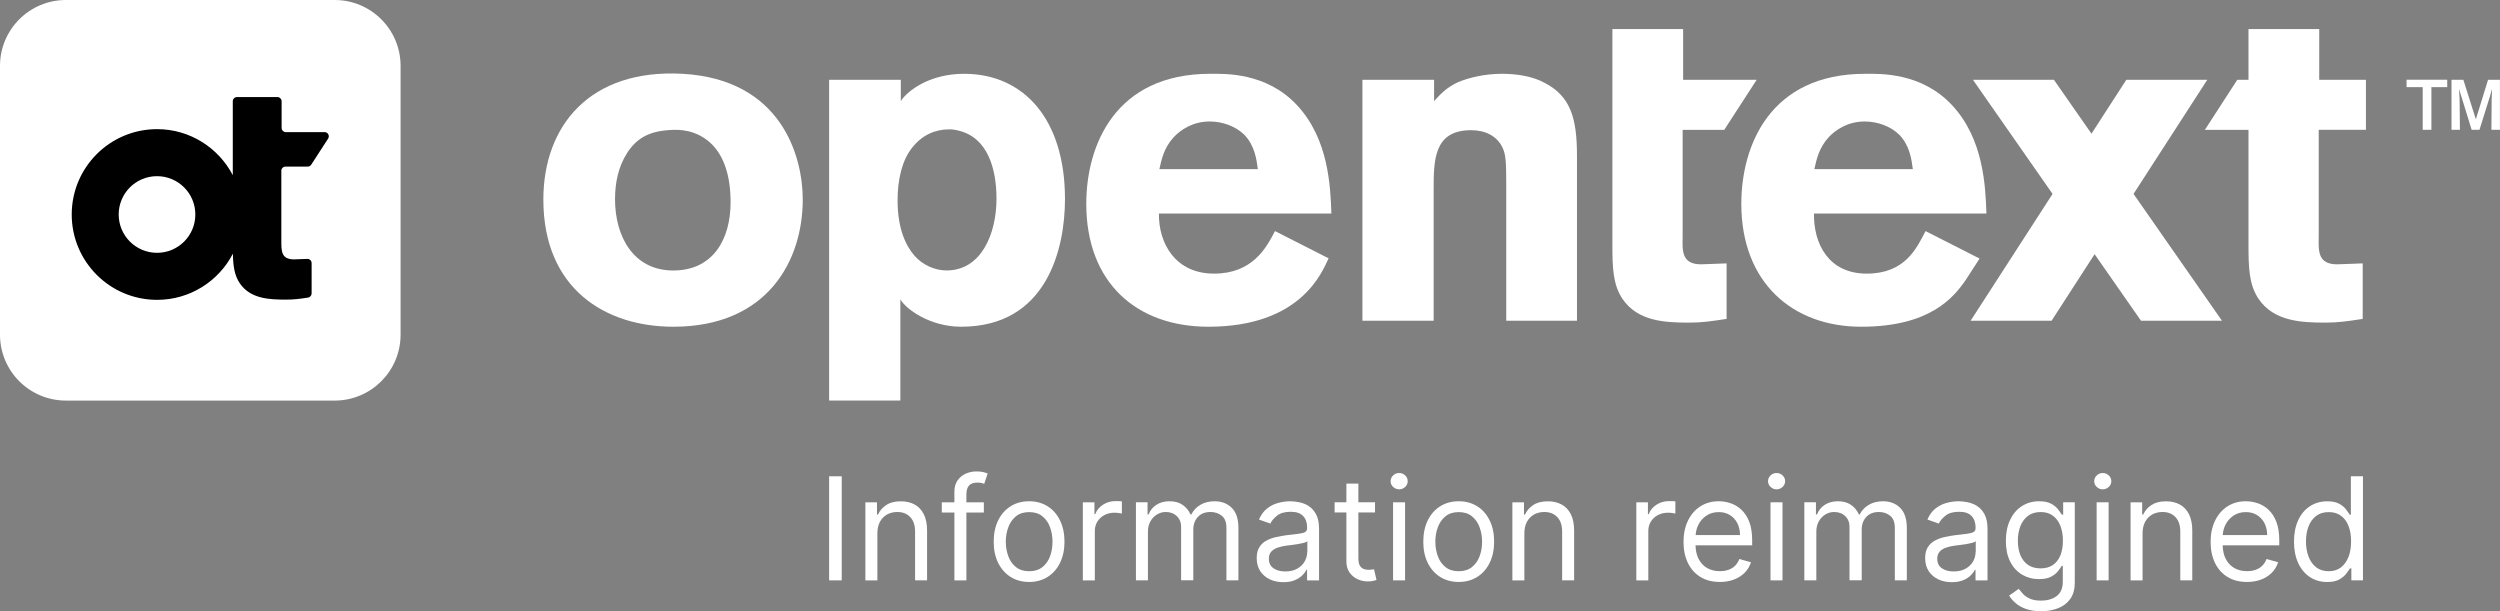 <?xml version="1.0" encoding="UTF-8"?>
<svg id="Layer_2" data-name="Layer 2" xmlns="http://www.w3.org/2000/svg" viewBox="0 0 456.65 111.65">
  <rect x="0" y="0" width="456.65" height="111.65" fill="#808080" stroke="none"/>
  <defs>
    <style>
      .cls-1 {
        fill: #000;
      }

      .cls-1, .cls-2 {
        stroke-width: 0px;
      }

      .cls-2 {
        fill: #fff;
      }
    </style>
  </defs>
  <g id="Layer_1-2" data-name="Layer 1-2">
    <g>
      <path class="cls-2" d="M146.63,36.45c0,11.15-6.42,23.23-23.65,23.23-12.41,0-23.73-6.93-23.73-23.23,0-13.51,8.53-23.9,25.42-22.97,17.99,1.01,21.96,14.95,21.96,22.97ZM114.54,27.97c-1.6,2.47-2.2,5.44-2.2,8.41,0,6.84,3.38,13.03,10.64,13.03s10.47-5.7,10.47-12.46c0-4.78-1.18-8.49-3.63-10.8-2.7-2.47-5.74-2.55-7.6-2.39-3.72.25-5.91,1.48-7.69,4.2h.01Z"/>
      <path class="cls-2" d="M261.95,18.46c1.27-1.35,2.11-2.36,4.39-3.46,2.03-.84,4.9-1.52,8.02-1.52,2.62,0,5.57.42,7.86,1.69,4.65,2.45,5.83,6.42,5.83,13.26v30.15h-12.92v-24.83c0-3.97-.08-5.41-.59-6.59-1.01-2.36-3.29-3.38-5.83-3.38-6.84,0-6.84,5.49-6.84,10.98v23.82h-13.01V14.58h13.09v3.89h0Z"/>
      <path class="cls-2" d="M242.68,47.19c-1.19,2.51-5.03,12.49-21.96,12.49-13.09,0-22.3-8.01-22.3-22.45,0-10.64,5.24-23.75,22.64-23.75,2.62,0,10.22-.32,15.88,5.76,5.74,6.17,6.08,14.78,6.25,19.76h-31.5c-.08,5.49,3.04,10.98,10.05,10.98s9.54-4.65,11.15-7.77l9.8,4.98h-.01ZM229.76,30.89c-.25-1.86-.59-4.31-2.45-6.25-1.6-1.6-4.05-2.45-6.33-2.45-3.12,0-5.32,1.52-6.59,2.87-1.77,1.94-2.2,3.97-2.62,5.83h17.99Z"/>
      <path class="cls-2" d="M423.54,23.71h8.62v-9.13h-8.53V5.31h-12.92v9.27h-2.05l-5.92,9.14h7.97v20.93c0,4.22.08,7.35,1.86,9.97,2.79,4.05,7.69,4.31,12.16,4.31,2.36,0,4.05-.25,6.84-.68v-10.14l-4.65.17c-3.46,0-3.46-2.28-3.38-4.98v-19.59h0Z"/>
      <path class="cls-2" d="M294.52,5.31h12.92v9.27h13.43l-5.92,9.14h-7.6v19.58c-.08,2.7-.08,4.98,3.38,4.98l4.65-.17v10.14c-2.79.42-4.48.68-6.84.68-4.48,0-9.38-.25-12.16-4.31-1.77-2.62-1.86-5.74-1.86-9.97V5.31h0Z"/>
      <path class="cls-2" d="M444.13,23.71h-1.6v-7.79h-2.95v-1.35h7.43v1.35h-2.89v7.79h.01ZM456.65,23.71h-1.57l.05-5.64.08-1.87-.44,1.54-1.87,5.97h-1.43l-1.84-5.97-.47-1.51.11,1.84.06,5.64h-1.54v-9.13h2.17l2.28,7.21,2.23-7.21h2.17v9.14h.01Z"/>
      <path class="cls-2" d="M361.59,47.23l-2.47,3.82c-2.32,3.4-6.68,8.63-19.16,8.63s-21.89-8.01-21.89-22.45c0-10.64,5.24-23.75,22.64-23.75,2.62,0,10.22-.32,15.88,5.76,5.74,6.17,6.08,14.78,6.25,19.76h-31.5c-.08,5.49,2.63,10.98,9.64,10.98s9.13-4.65,10.74-7.77l9.88,5.02h-.01ZM349.4,30.89c-.25-1.86-.59-4.31-2.45-6.25-1.6-1.6-4.05-2.45-6.33-2.45-3.12,0-5.32,1.52-6.59,2.87-1.77,1.94-2.2,3.97-2.62,5.83h17.99,0Z"/>
      <polygon class="cls-2" points="405.87 58.59 389.71 35.42 403.18 14.58 388.39 14.58 382.03 24.42 375.17 14.58 360.38 14.58 374.92 35.42 359.95 58.59 374.74 58.59 382.6 46.43 391.08 58.59 405.87 58.59"/>
      <path class="cls-2" d="M164.54,18.46c1.24-1.89,5.23-4.98,11.57-4.98,10.81,0,18.42,8.19,18.42,22.89,0,9.04-3.29,23.31-18.96,23.31-5.63,0-10-3.13-11.11-4.98v18.46h-13.01V14.58h13.09v3.89h0ZM173.32,23.63c-2.36,0-4.81.94-6.67,3.3-1.86,2.28-2.7,5.82-2.7,9.67,0,5.19,1.52,8.33,3.12,10.14,1.5,1.69,3.72,2.66,5.83,2.66,6.33,0,9.12-6.67,9.12-13.12,0-5.42-1.6-11.16-6.93-12.42-.59-.16-1.18-.24-1.77-.24h0Z"/>
    </g>
  </g>
  <path class="cls-2" d="M61.12,0H12.04C5.39,0,0,5.39,0,12.04v49.09c0,6.65,5.39,12.04,12.04,12.04h49.09c6.65,0,12.04-5.39,12.04-12.04V12.04c0-6.65-5.39-12.04-12.04-12.04Z"/>
  <path class="cls-1" d="M51.38,31.2c0-.42.35-.77.77-.77h4.05c.26,0,.5-.13.65-.35l3.08-4.76c.34-.51-.03-1.19-.65-1.19h-7.07c-.43,0-.77-.35-.77-.77v-4.85c0-.43-.35-.78-.77-.78h-7.38c-.43,0-.77.35-.77.77v13.5c-2.6-4.99-7.82-8.41-13.83-8.41-8.61,0-15.59,6.98-15.59,15.59s6.98,15.59,15.59,15.59c6.03,0,11.25-3.42,13.85-8.43.04,2.2.26,3.93,1.27,5.42,1.92,2.8,5.3,2.97,8.39,2.97,1.44,0,2.51-.13,4.06-.37.38-.06.66-.39.66-.77v-5.53c0-.44-.36-.79-.8-.77l-2.4.09c-2.39,0-2.33-1.57-2.33-3.44v-12.74ZM28.68,46.18c-3.86,0-7-3.13-7-7s3.13-7,7-7,7,3.13,7,7-3.13,7-7,7"/>
  <g>
    <rect class="cls-2" x="151.45" y="87" width="2.3" height="19.01"/>
    <path class="cls-2" d="M167.07,92.16c-.72-.4-1.57-.59-2.53-.59-1.08,0-1.96.22-2.64.67-.68.44-1.19,1.02-1.52,1.74h-.19v-2.23h-2.12v14.26h2.19v-8.58c0-.83.16-1.54.47-2.12.32-.58.75-1.02,1.29-1.33.55-.3,1.18-.46,1.87-.46,1.01,0,1.81.32,2.39.95.58.62.87,1.5.87,2.62v8.91h2.19v-9.06c0-1.21-.2-2.22-.6-3.01-.4-.8-.97-1.39-1.69-1.78Z"/>
    <path class="cls-2" d="M178.34,86.11c-.68,0-1.33.14-1.94.41-.61.27-1.11.68-1.49,1.23-.38.54-.58,1.23-.58,2.04v1.97h-2.3v1.86h2.3v12.4h2.19v-12.4h3.19v-1.86h-3.19v-1.45c0-.71.16-1.24.47-1.61.32-.37.84-.55,1.57-.55.32,0,.57.03.76.08.2.06.35.1.46.14l.63-1.89c-.17-.07-.42-.15-.76-.24-.34-.09-.78-.13-1.32-.13Z"/>
    <path class="cls-2" d="M191.36,92.48c-.97-.61-2.09-.92-3.38-.92s-2.42.31-3.39.92c-.97.61-1.72,1.47-2.27,2.58-.54,1.11-.81,2.4-.81,3.89s.27,2.76.81,3.86c.55,1.1,1.3,1.96,2.27,2.57.97.61,2.1.92,3.39.92s2.41-.31,3.38-.92c.97-.61,1.73-1.47,2.26-2.57.54-1.1.82-2.39.82-3.86s-.27-2.78-.82-3.89c-.54-1.11-1.29-1.97-2.26-2.58ZM191.8,101.61c-.3.82-.77,1.48-1.4,1.98-.63.5-1.43.75-2.41.75s-1.78-.25-2.41-.75c-.63-.5-1.1-1.16-1.4-1.98-.3-.82-.46-1.7-.46-2.65s.15-1.84.46-2.66c.3-.82.77-1.49,1.4-2,.63-.51,1.44-.76,2.41-.76s1.78.25,2.41.76c.63.51,1.1,1.17,1.4,2,.3.82.45,1.71.45,2.66s-.15,1.84-.45,2.65Z"/>
    <path class="cls-2" d="M203.77,91.53c-.85,0-1.62.22-2.3.66-.68.44-1.15,1.01-1.41,1.72h-.15v-2.15h-2.12v14.26h2.19v-9.02c0-.64.15-1.22.46-1.72.32-.51.74-.9,1.28-1.19.54-.29,1.16-.44,1.86-.44.29,0,.57.02.83.07.27.04.44.06.51.08v-2.23c-.12-.01-.31-.02-.55-.03-.24,0-.44,0-.6,0Z"/>
    <path class="cls-2" d="M221.88,91.56c-1.02,0-1.9.22-2.63.66-.73.43-1.28,1.02-1.64,1.75h-.15c-.35-.76-.84-1.35-1.48-1.77-.62-.43-1.41-.64-2.35-.64s-1.72.21-2.39.64c-.66.42-1.14,1.01-1.44,1.77h-.19v-2.23h-2.12v14.26h2.19v-8.91c0-.7.15-1.31.45-1.85.3-.54.7-.96,1.19-1.26.5-.3,1.03-.46,1.6-.46.83,0,1.51.25,2.03.75.53.5.79,1.15.79,1.96v9.76h2.23v-9.28c0-.92.28-1.68.83-2.28.55-.61,1.33-.91,2.33-.91.78,0,1.46.23,2.03.68.58.45.86,1.2.86,2.26v9.54h2.19v-9.54c0-1.68-.41-2.91-1.22-3.7-.81-.8-1.85-1.2-3.13-1.2Z"/>
    <path class="cls-2" d="M239,92.39c-.56-.33-1.14-.55-1.74-.66-.59-.11-1.12-.17-1.58-.17-.72,0-1.45.1-2.19.3-.74.19-1.42.53-2.04,1.02-.62.48-1.11,1.16-1.49,2.02l2.08.74c.24-.52.66-1.01,1.25-1.47.59-.46,1.41-.69,2.46-.69s1.76.25,2.26.76c.5.51.75,1.22.75,2.14v.07c0,.35-.13.6-.38.74-.25.14-.64.24-1.19.31-.54.06-1.24.14-2.11.25-.66.09-1.32.2-1.98.35-.65.14-1.24.36-1.78.65-.54.29-.97.69-1.29,1.21-.32.51-.48,1.17-.48,1.99,0,.93.22,1.72.65,2.38.43.65,1.02,1.15,1.75,1.5.74.34,1.56.51,2.46.51.83,0,1.53-.12,2.11-.37s1.04-.55,1.38-.9c.35-.35.59-.68.74-.99h.11v1.93h2.19v-9.39c0-1.13-.19-2.04-.56-2.71s-.84-1.18-1.4-1.51ZM238.77,100.85c0,.59-.15,1.16-.46,1.7-.3.54-.75.98-1.35,1.32-.59.34-1.32.51-2.19.51s-1.59-.19-2.16-.58c-.56-.39-.84-.97-.84-1.73,0-.56.15-1,.45-1.32.3-.33.7-.57,1.19-.73.5-.17,1.03-.29,1.6-.36.24-.03.54-.07.92-.11.38-.05.78-.1,1.18-.17.41-.07.77-.15,1.08-.23.32-.09.52-.19.61-.31v2Z"/>
    <path class="cls-2" d="M250.6,104.04c-.15.02-.35.04-.59.04-.32,0-.63-.05-.92-.15-.28-.11-.52-.31-.7-.61-.18-.31-.27-.77-.27-1.39v-8.32h3.04v-1.86h-3.04v-3.42h-2.19v3.42h-2.15v1.86h2.15v8.91c0,.83.19,1.52.58,2.06.39.54.88.95,1.47,1.22.59.27,1.2.4,1.82.4.41,0,.75-.03,1.01-.09.27-.06.47-.11.62-.17l-.45-1.97c-.09.02-.22.04-.37.07Z"/>
    <path class="cls-2" d="M255.57,86.4c-.43,0-.79.15-1.1.44-.3.29-.46.64-.46,1.05s.15.76.46,1.05c.31.29.68.44,1.1.44s.79-.15,1.1-.44c.31-.29.46-.64.46-1.05s-.15-.76-.46-1.05c-.3-.29-.67-.44-1.1-.44Z"/>
    <rect class="cls-2" x="254.46" y="91.75" width="2.19" height="14.26"/>
    <path class="cls-2" d="M269.83,92.48c-.97-.61-2.09-.92-3.38-.92s-2.42.31-3.39.92c-.97.61-1.72,1.47-2.27,2.58-.54,1.11-.81,2.4-.81,3.89s.27,2.76.81,3.86c.54,1.1,1.3,1.96,2.27,2.57.97.61,2.1.92,3.39.92s2.41-.31,3.38-.92c.97-.61,1.73-1.47,2.27-2.57.54-1.1.82-2.39.82-3.86s-.27-2.78-.82-3.89c-.54-1.11-1.29-1.97-2.27-2.58ZM270.26,101.61c-.3.82-.77,1.48-1.4,1.98-.63.5-1.44.75-2.41.75s-1.78-.25-2.41-.75c-.63-.5-1.1-1.16-1.4-1.98-.3-.82-.46-1.7-.46-2.65s.15-1.84.46-2.66c.3-.82.77-1.49,1.4-2s1.44-.76,2.41-.76,1.78.25,2.41.76c.63.51,1.1,1.17,1.4,2,.3.82.46,1.71.46,2.66s-.15,1.84-.46,2.65Z"/>
    <path class="cls-2" d="M285.25,92.16c-.72-.4-1.57-.59-2.53-.59-1.08,0-1.96.22-2.64.67-.68.44-1.19,1.02-1.52,1.74h-.19v-2.23h-2.12v14.26h2.19v-8.58c0-.83.16-1.54.47-2.12.32-.58.75-1.02,1.29-1.33.55-.3,1.18-.46,1.87-.46,1.02,0,1.81.32,2.4.95.58.62.87,1.5.87,2.62v8.91h2.19v-9.06c0-1.21-.2-2.22-.6-3.01-.4-.8-.97-1.39-1.69-1.78Z"/>
    <path class="cls-2" d="M304.87,91.53c-.85,0-1.62.22-2.3.66-.68.44-1.15,1.01-1.41,1.72h-.15v-2.15h-2.12v14.26h2.19v-9.02c0-.64.15-1.22.46-1.72.32-.51.74-.9,1.28-1.19.54-.29,1.16-.44,1.86-.44.29,0,.57.02.83.07.27.04.44.06.51.08v-2.23c-.12-.01-.31-.02-.55-.03-.24,0-.44,0-.6,0Z"/>
    <path class="cls-2" d="M318.12,93.14c-.59-.56-1.25-.96-1.98-1.21-.72-.25-1.46-.37-2.2-.37-1.29,0-2.41.32-3.38.95-.96.62-1.71,1.5-2.25,2.62-.53,1.11-.8,2.4-.8,3.86s.27,2.74.8,3.84c.54,1.1,1.3,1.95,2.29,2.56,1,.61,2.18.91,3.55.91.97,0,1.83-.15,2.61-.45.77-.3,1.42-.72,1.95-1.26.53-.54.9-1.18,1.12-1.89l-2.12-.59c-.19.49-.45.91-.79,1.24-.34.33-.75.58-1.22.74-.46.16-.98.24-1.56.24-.89,0-1.66-.19-2.33-.58-.67-.39-1.19-.96-1.57-1.7-.34-.68-.51-1.5-.54-2.44h10.35v-.93c0-1.33-.18-2.45-.53-3.36-.35-.91-.83-1.64-1.42-2.19ZM309.73,97.73c.04-.66.2-1.29.49-1.87.34-.69.83-1.24,1.46-1.67.64-.43,1.39-.65,2.26-.65.79,0,1.48.18,2.06.55.59.37,1.04.86,1.35,1.49.32.63.48,1.35.48,2.15h-8.11Z"/>
    <path class="cls-2" d="M324.51,86.4c-.43,0-.8.15-1.1.44-.3.29-.46.64-.46,1.05s.15.76.46,1.05c.31.29.68.44,1.1.44s.79-.15,1.1-.44c.31-.29.46-.64.46-1.05s-.15-.76-.46-1.05c-.3-.29-.67-.44-1.1-.44Z"/>
    <rect class="cls-2" x="323.4" y="91.75" width="2.19" height="14.26"/>
    <path class="cls-2" d="M343.97,91.56c-1.02,0-1.9.22-2.63.66-.73.43-1.28,1.02-1.64,1.75h-.15c-.35-.76-.84-1.35-1.48-1.77-.62-.43-1.41-.64-2.35-.64s-1.72.21-2.39.64c-.66.42-1.14,1.01-1.44,1.77h-.19v-2.23h-2.12v14.26h2.19v-8.91c0-.7.15-1.31.45-1.85.3-.54.7-.96,1.19-1.26.5-.3,1.03-.46,1.6-.46.83,0,1.51.25,2.03.75.53.5.79,1.15.79,1.96v9.76h2.23v-9.28c0-.92.28-1.68.83-2.28.55-.61,1.33-.91,2.33-.91.78,0,1.46.23,2.03.68s.86,1.2.86,2.26v9.54h2.19v-9.54c0-1.68-.41-2.91-1.22-3.7-.81-.8-1.85-1.2-3.13-1.2Z"/>
    <path class="cls-2" d="M361.09,92.39c-.56-.33-1.14-.55-1.74-.66-.59-.11-1.12-.17-1.58-.17-.72,0-1.45.1-2.19.3-.74.19-1.42.53-2.04,1.02-.62.48-1.11,1.16-1.48,2.02l2.08.74c.24-.52.66-1.01,1.25-1.47.59-.46,1.41-.69,2.46-.69s1.76.25,2.26.76c.5.51.75,1.22.75,2.14v.07c0,.35-.13.6-.38.74-.25.14-.64.24-1.19.31-.54.06-1.24.14-2.11.25-.66.09-1.32.2-1.98.35-.65.14-1.24.36-1.78.65-.54.29-.97.69-1.29,1.21-.32.51-.48,1.17-.48,1.99,0,.93.22,1.72.65,2.38.43.65,1.02,1.15,1.75,1.5.74.34,1.56.51,2.46.51.83,0,1.53-.12,2.11-.37s1.04-.55,1.38-.9c.35-.35.59-.68.74-.99h.11v1.93h2.19v-9.39c0-1.13-.19-2.04-.56-2.71-.37-.67-.84-1.18-1.4-1.51ZM360.86,100.85c0,.59-.15,1.16-.46,1.7-.3.54-.75.98-1.35,1.32-.59.34-1.32.51-2.19.51s-1.59-.19-2.16-.58c-.56-.39-.84-.97-.84-1.73,0-.56.15-1,.45-1.32.3-.33.7-.57,1.19-.73.5-.17,1.03-.29,1.6-.36.24-.03.54-.07.92-.11.38-.05.78-.1,1.18-.17.41-.07.77-.15,1.08-.23.32-.09.52-.19.61-.31v2Z"/>
    <path class="cls-2" d="M376.85,94.01h-.22c-.16-.25-.39-.56-.69-.95-.29-.39-.71-.74-1.26-1.04-.54-.31-1.28-.46-2.21-.46-1.2,0-2.26.3-3.17.9-.92.59-1.63,1.44-2.14,2.52-.51,1.08-.77,2.35-.77,3.81s.26,2.75.79,3.79c.53,1.04,1.25,1.83,2.16,2.38.92.54,1.95.82,3.1.82.93,0,1.66-.15,2.21-.44.55-.3.97-.63,1.26-1.01.3-.38.53-.7.69-.97h.19v2.9c0,1.19-.38,2.06-1.12,2.62-.75.56-1.7.83-2.85.83-.86,0-1.56-.13-2.09-.38-.53-.25-.94-.54-1.24-.88-.3-.33-.55-.63-.75-.89l-1.75,1.23c.3.49.7.96,1.2,1.39.51.44,1.14.79,1.9,1.06.76.27,1.67.41,2.73.41,1.14,0,2.17-.18,3.1-.55.94-.36,1.68-.93,2.23-1.7.56-.77.83-1.76.83-2.99v-14.67h-2.12v2.26ZM376.34,101.48c-.32.75-.78,1.33-1.38,1.74-.61.4-1.35.6-2.23.6s-1.68-.21-2.3-.64c-.61-.43-1.08-1.03-1.39-1.78-.31-.76-.46-1.64-.46-2.63s.15-1.84.45-2.64c.31-.79.77-1.42,1.38-1.89.62-.47,1.39-.71,2.32-.71s1.64.22,2.25.67c.61.45,1.06,1.06,1.37,1.85.31.79.46,1.69.46,2.72s-.16,1.95-.47,2.71Z"/>
    <path class="cls-2" d="M384.09,86.4c-.43,0-.8.15-1.1.44-.3.29-.46.64-.46,1.05s.15.76.46,1.05c.31.29.68.44,1.1.44s.79-.15,1.1-.44c.31-.29.46-.64.46-1.05s-.15-.76-.46-1.05c-.3-.29-.67-.44-1.1-.44Z"/>
    <rect class="cls-2" x="382.97" y="91.75" width="2.19" height="14.26"/>
    <path class="cls-2" d="M398.17,92.16c-.72-.4-1.57-.59-2.53-.59-1.08,0-1.95.22-2.64.67-.68.44-1.19,1.02-1.52,1.74h-.19v-2.23h-2.12v14.26h2.19v-8.58c0-.83.16-1.54.47-2.12.32-.58.75-1.02,1.29-1.33.55-.3,1.18-.46,1.87-.46,1.02,0,1.81.32,2.39.95.58.62.87,1.5.87,2.62v8.91h2.19v-9.06c0-1.21-.2-2.22-.6-3.01-.4-.8-.97-1.39-1.69-1.78Z"/>
    <path class="cls-2" d="M414.4,93.14c-.59-.56-1.25-.96-1.98-1.21-.72-.25-1.46-.37-2.2-.37-1.29,0-2.41.32-3.38.95-.96.62-1.71,1.5-2.25,2.62-.53,1.11-.8,2.4-.8,3.86s.27,2.74.8,3.84c.54,1.1,1.3,1.95,2.29,2.56,1,.61,2.18.91,3.56.91.97,0,1.83-.15,2.61-.45.77-.3,1.42-.72,1.95-1.26.53-.54.9-1.18,1.12-1.89l-2.12-.59c-.18.49-.45.91-.79,1.24-.34.33-.75.58-1.22.74-.46.16-.98.24-1.56.24-.88,0-1.66-.19-2.33-.58-.67-.39-1.19-.96-1.57-1.7-.34-.68-.51-1.5-.54-2.44h10.34v-.93c0-1.33-.18-2.45-.53-3.36-.35-.91-.83-1.64-1.42-2.19ZM406.01,97.73c.04-.66.2-1.29.49-1.87.34-.69.83-1.24,1.46-1.67.64-.43,1.39-.65,2.26-.65.79,0,1.48.18,2.06.55.59.37,1.04.86,1.36,1.49.32.63.48,1.35.48,2.15h-8.11Z"/>
    <path class="cls-2" d="M429.41,87v7.02h-.19c-.16-.25-.39-.56-.68-.95-.28-.39-.7-.74-1.24-1.04-.54-.31-1.27-.46-2.2-.46-1.2,0-2.26.3-3.17.9-.92.6-1.63,1.45-2.14,2.55-.51,1.1-.77,2.4-.77,3.9s.26,2.82.77,3.93c.51,1.1,1.23,1.96,2.14,2.56.91.6,1.96.9,3.15.9.92,0,1.65-.15,2.2-.46.55-.31.98-.66,1.27-1.05.3-.4.53-.72.69-.98h.26v2.19h2.12v-19.01h-2.19ZM428.97,101.73c-.32.82-.78,1.46-1.38,1.92-.61.46-1.35.69-2.23.69s-1.68-.24-2.3-.72c-.61-.49-1.08-1.14-1.39-1.97-.31-.83-.46-1.75-.46-2.77s.15-1.91.46-2.71c.31-.81.77-1.45,1.38-1.92.62-.48,1.39-.71,2.32-.71s1.64.23,2.25.68c.61.45,1.06,1.07,1.37,1.88.31.8.46,1.73.46,2.79s-.16,2.03-.47,2.85Z"/>
  </g>
</svg>